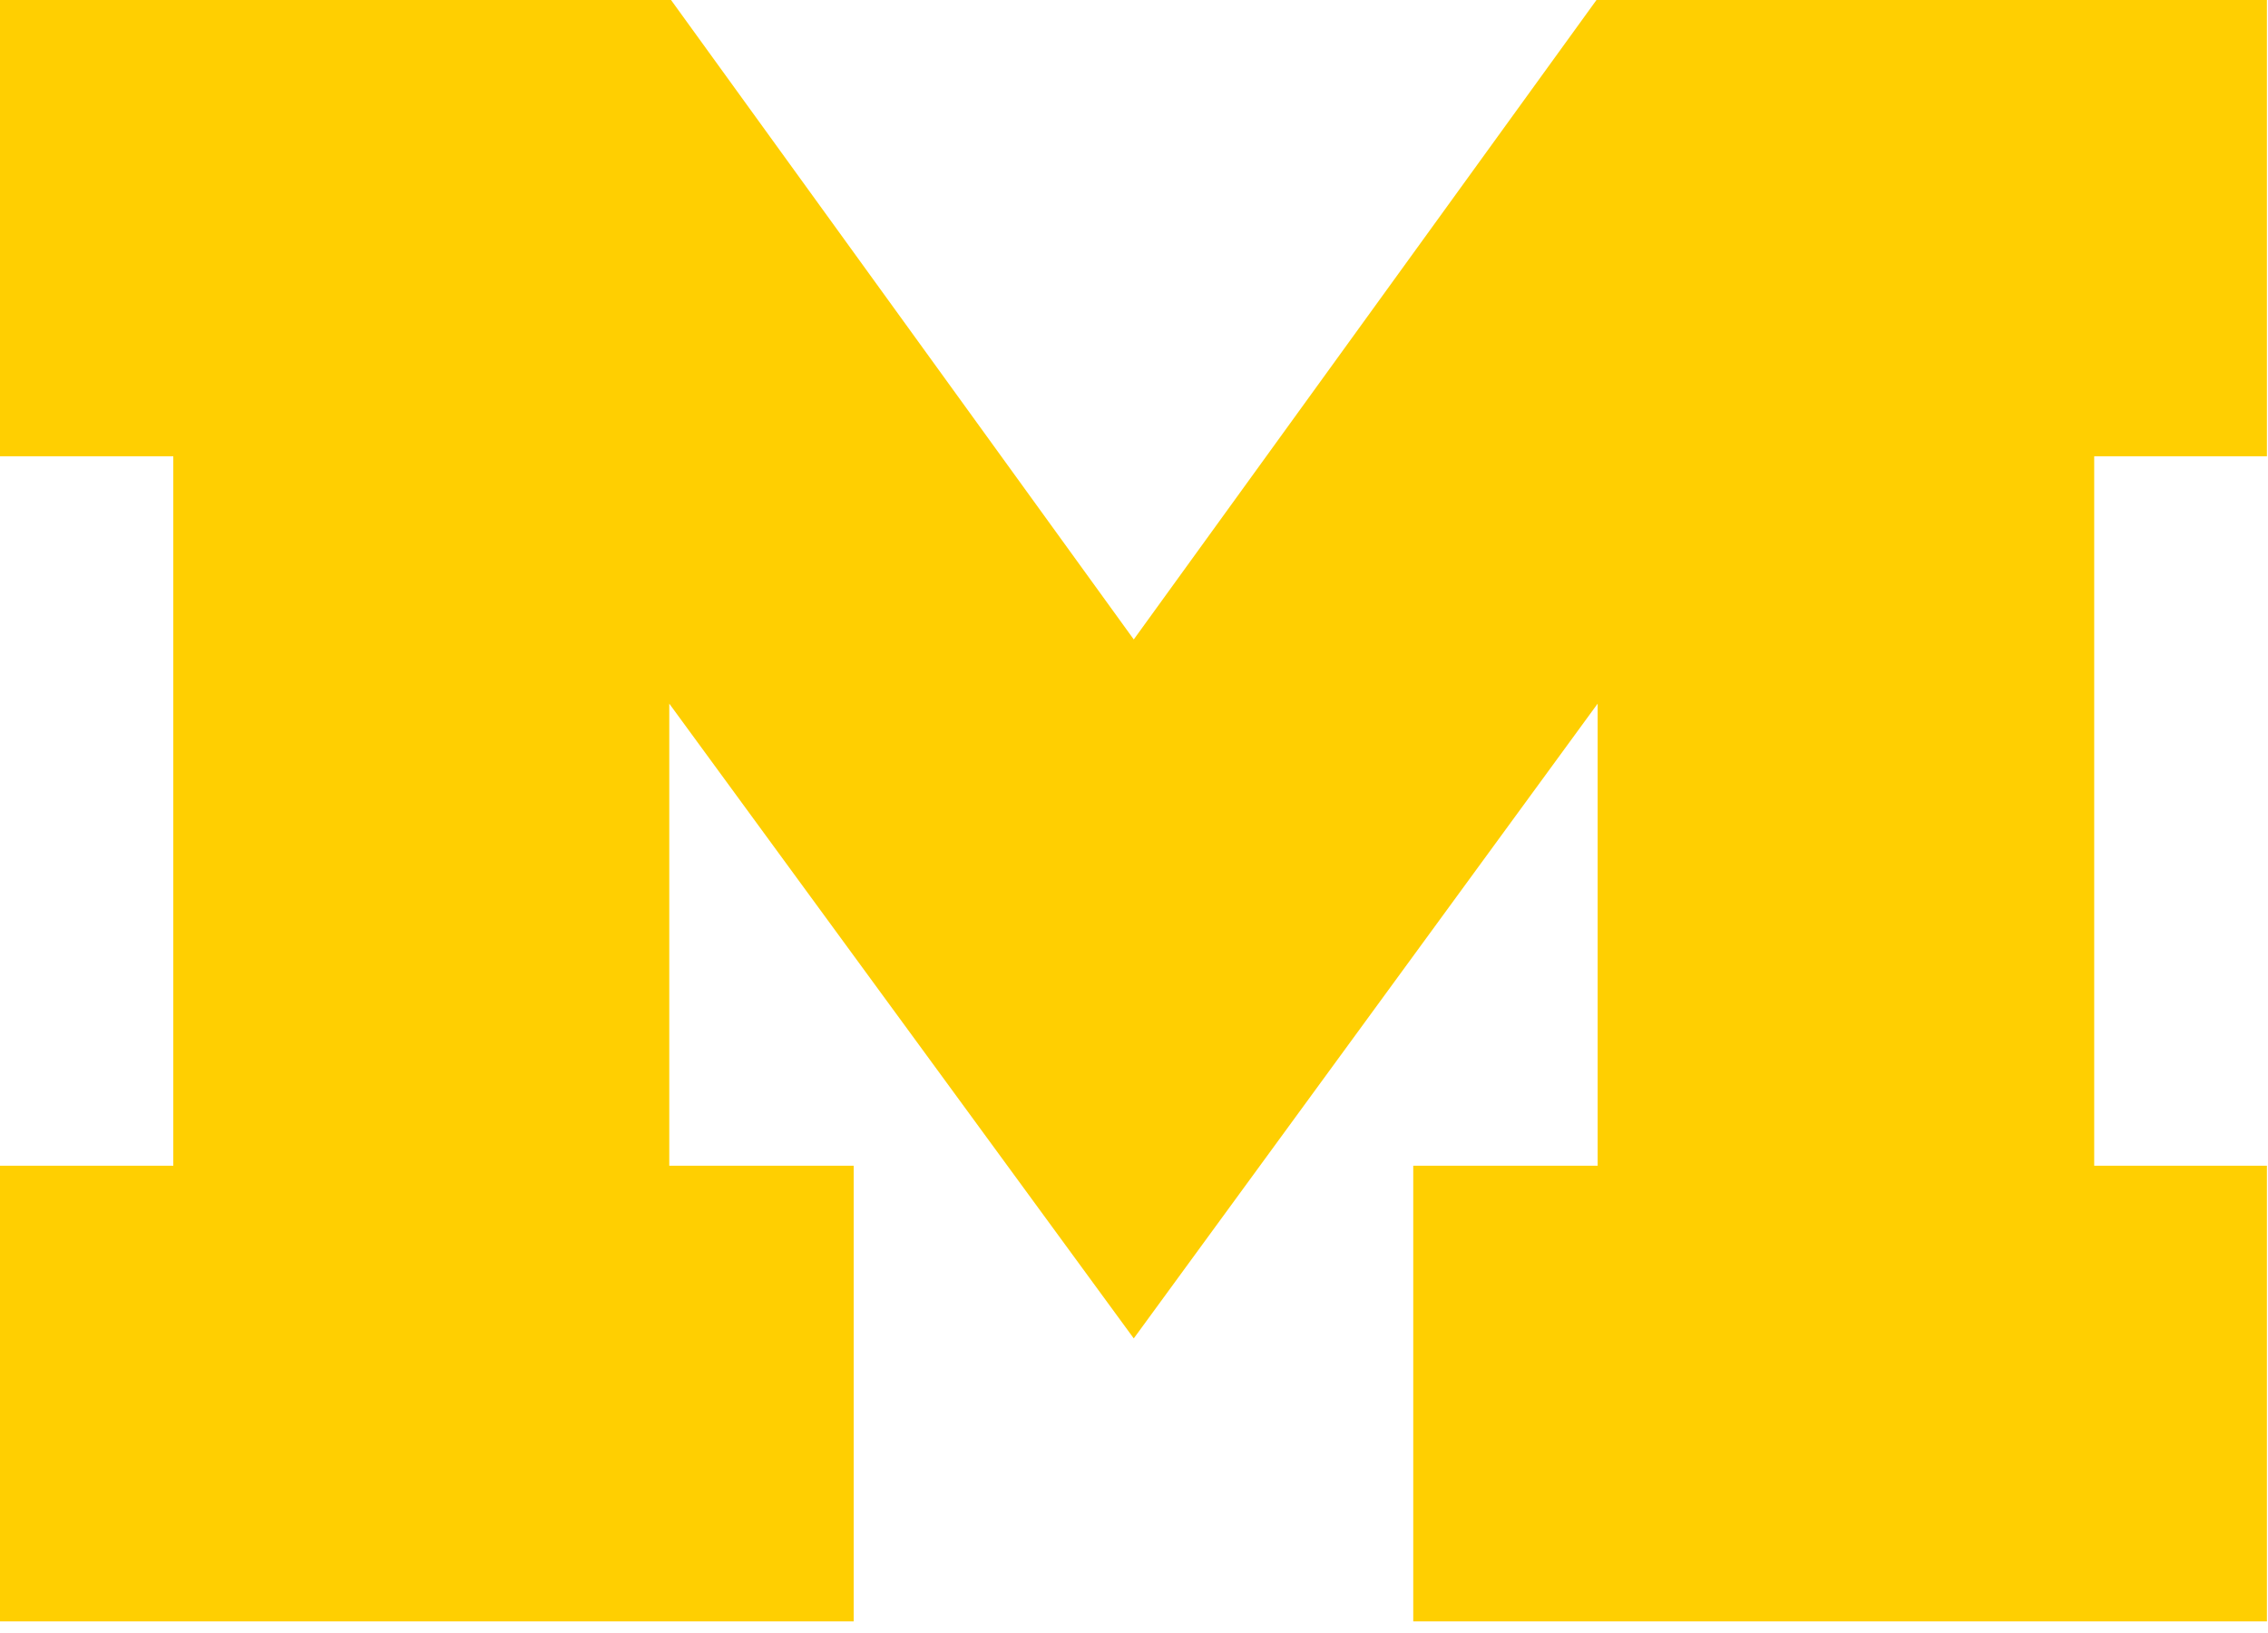 <?xml version="1.0" encoding="UTF-8" standalone="no"?>
<!DOCTYPE svg PUBLIC "-//W3C//DTD SVG 1.1//EN" "http://www.w3.org/Graphics/SVG/1.1/DTD/svg11.dtd">
<svg  class="h-5 w-5" viewBox="0 0 125 90" version="1.1" xmlns="http://www.w3.org/2000/svg" xmlns:xlink="http://www.w3.org/1999/xlink" xml:space="preserve" xmlns:serif="http://www.serif.com/" style="fill-rule:evenodd;clip-rule:evenodd;stroke-linejoin:round;stroke-miterlimit:2;">
    <g transform="matrix(1,0,0,1,0,-1.125)">
        <path d="M62.487,74.889L36.887,39.905L36.887,65.371L47.05,65.371L47.05,90.484L0,90.484L0,65.371L9.551,65.371L9.551,26.271L0,26.271L0,1.125L36.984,1.125L62.487,36.367L87.989,1.125L124.941,1.125L124.941,26.271L115.421,26.271L115.421,65.371L124.941,65.371L124.941,90.484L77.891,90.484L77.891,65.371L88.054,65.371L88.054,39.905L62.487,74.889Z" style="fill:rgb(255,207,1);fill-rule:nonzero;"/>
    </g>
</svg>

